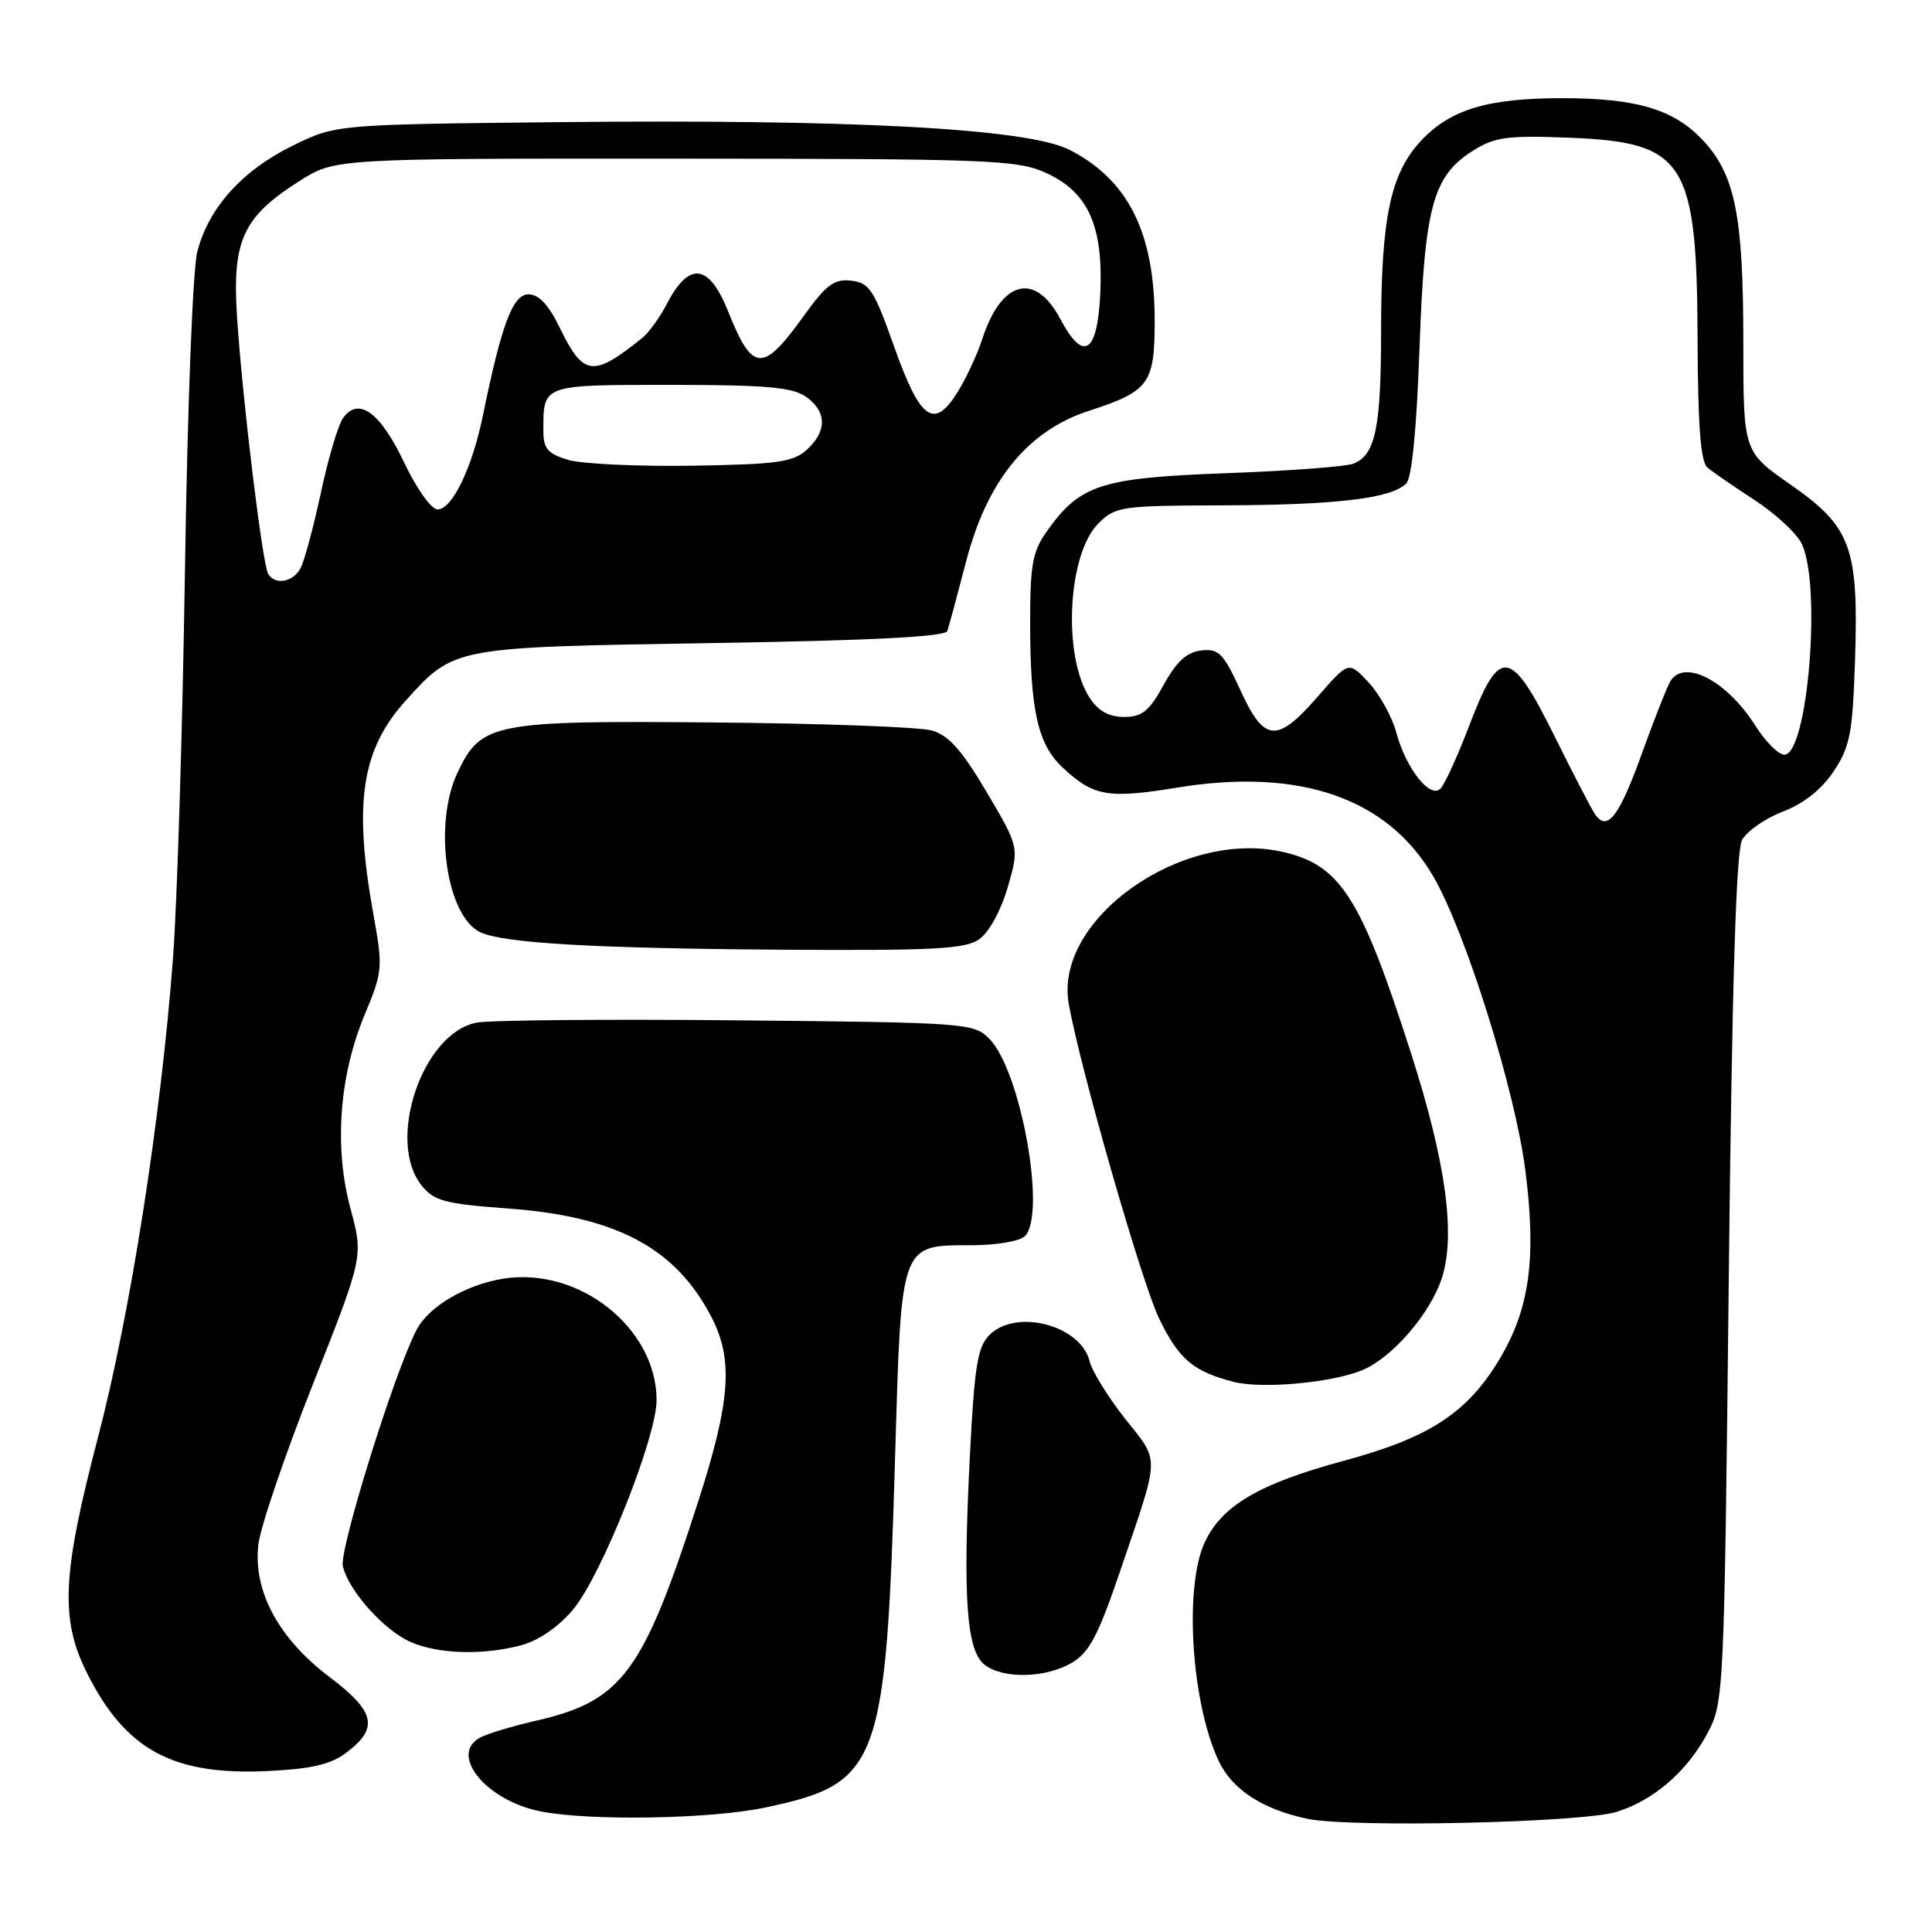 <?xml version="1.0" encoding="UTF-8" standalone="no"?>
<!DOCTYPE svg PUBLIC "-//W3C//DTD SVG 1.1//EN" "http://www.w3.org/Graphics/SVG/1.1/DTD/svg11.dtd" >
<svg xmlns="http://www.w3.org/2000/svg" xmlns:xlink="http://www.w3.org/1999/xlink" version="1.1" viewBox="0 0 256 256">
 <g >
 <path fill="currentColor"
d=" M 214.22 240.08 C 219.14 238.55 223.59 234.69 226.27 229.62 C 228.42 225.57 228.47 224.57 229.07 169.47 C 229.50 130.43 230.04 112.80 230.83 111.31 C 231.46 110.14 233.89 108.44 236.24 107.54 C 239.01 106.48 241.36 104.61 242.97 102.21 C 245.14 98.94 245.48 97.19 245.80 87.50 C 246.29 72.52 245.30 69.82 237.25 64.21 C 231.00 59.85 231.00 59.85 231.00 45.37 C 231.00 28.52 229.91 23.11 225.60 18.54 C 221.78 14.48 216.82 13.01 207.00 13.01 C 197.15 13.01 192.22 14.49 188.35 18.59 C 184.24 22.95 183.00 28.83 183.00 43.98 C 183.00 56.67 182.24 60.31 179.33 61.44 C 178.32 61.83 170.75 62.40 162.50 62.70 C 145.92 63.31 143.13 64.20 138.77 70.32 C 136.81 73.06 136.50 74.75 136.50 82.50 C 136.50 94.14 137.51 98.64 140.82 101.72 C 144.91 105.53 146.80 105.86 156.00 104.36 C 172.28 101.70 183.93 105.76 189.96 116.20 C 194.23 123.58 200.75 144.44 202.11 155.03 C 203.61 166.70 202.69 173.44 198.69 180.10 C 194.41 187.24 189.40 190.50 178.00 193.58 C 166.90 196.58 161.95 199.47 159.66 204.31 C 156.87 210.19 157.85 225.67 161.50 233.37 C 163.30 237.15 167.30 239.75 173.24 241.00 C 178.98 242.20 209.57 241.52 214.22 240.08 Z  M 101.39 239.51 C 116.60 236.28 117.40 234.11 118.62 192.59 C 119.44 164.54 119.27 165.00 128.80 165.00 C 131.99 165.00 135.14 164.46 135.80 163.80 C 138.70 160.90 135.25 141.80 131.07 137.62 C 129.01 135.56 128.00 135.49 97.72 135.20 C 80.55 135.03 65.01 135.17 63.19 135.50 C 55.97 136.83 51.11 151.21 55.89 157.11 C 57.53 159.14 58.99 159.52 67.30 160.13 C 81.68 161.18 89.51 165.35 94.26 174.50 C 97.20 180.15 96.80 185.65 92.50 199.00 C 85.20 221.68 82.44 225.40 71.00 228.01 C 67.97 228.70 64.69 229.69 63.69 230.20 C 59.37 232.43 64.40 238.62 71.69 240.03 C 78.28 241.31 94.22 241.03 101.39 239.51 Z  M 45.79 232.31 C 50.24 229.01 49.78 226.83 43.66 222.21 C 36.92 217.12 33.53 210.83 34.23 204.68 C 34.49 202.38 37.73 192.85 41.43 183.50 C 48.15 166.50 48.15 166.50 46.45 160.18 C 44.25 152.06 44.94 142.59 48.30 134.50 C 50.72 128.69 50.76 128.27 49.45 121.00 C 46.83 106.39 47.91 99.32 53.74 92.86 C 60.20 85.71 59.95 85.76 94.32 85.21 C 115.60 84.87 125.28 84.37 125.53 83.61 C 125.73 83.00 126.87 78.78 128.06 74.23 C 130.84 63.63 136.22 57.06 144.28 54.44 C 152.29 51.83 153.00 50.87 153.00 42.49 C 153.00 30.84 149.50 23.83 141.71 19.85 C 136.15 17.02 112.91 15.77 73.50 16.19 C 44.50 16.50 44.50 16.50 38.77 19.31 C 32.07 22.60 27.63 27.55 26.14 33.36 C 25.54 35.69 24.83 54.11 24.51 75.50 C 24.19 96.40 23.48 119.58 22.92 127.00 C 21.32 148.23 17.26 174.15 12.95 190.59 C 8.24 208.59 7.96 214.52 11.49 221.61 C 16.58 231.82 22.82 235.24 35.29 234.68 C 41.15 234.41 43.76 233.82 45.79 232.31 Z  M 142.03 220.32 C 144.34 218.96 145.54 216.68 148.46 208.07 C 153.76 192.50 153.72 193.85 149.09 188.00 C 146.84 185.14 144.71 181.71 144.38 180.37 C 143.18 175.59 134.65 173.35 131.11 176.89 C 129.51 178.49 129.11 181.01 128.49 193.41 C 127.56 211.95 128.08 218.85 130.54 220.65 C 133.07 222.50 138.61 222.34 142.03 220.32 Z  M 69.21 217.96 C 71.47 217.33 74.11 215.48 75.98 213.22 C 79.76 208.63 87.00 190.44 87.00 185.53 C 87.00 175.97 76.72 167.83 66.69 169.43 C 61.71 170.23 56.79 173.13 55.19 176.22 C 52.22 181.94 44.90 205.46 45.43 207.56 C 46.26 210.87 50.92 216.06 54.45 217.59 C 58.14 219.20 64.19 219.35 69.21 217.96 Z  M 180.52 181.55 C 184.46 179.91 189.47 174.13 191.03 169.42 C 192.92 163.67 191.61 154.02 186.95 139.50 C 180.31 118.82 177.61 114.60 169.92 112.87 C 156.53 109.86 139.66 121.84 141.61 132.97 C 143.10 141.45 151.28 169.96 153.61 174.76 C 156.20 180.10 158.14 181.75 163.50 183.11 C 167.24 184.07 176.51 183.22 180.52 181.55 Z  M 129.76 124.45 C 131.04 123.56 132.63 120.65 133.52 117.59 C 135.06 112.28 135.06 112.28 130.73 104.95 C 127.43 99.36 125.70 97.42 123.45 96.79 C 121.83 96.33 108.80 95.85 94.50 95.73 C 65.34 95.47 63.75 95.78 60.63 102.36 C 57.37 109.24 59.15 121.50 63.71 123.56 C 66.87 124.98 78.90 125.67 103.53 125.84 C 123.77 125.97 127.90 125.76 129.76 124.45 Z  M 211.34 107.88 C 210.88 107.21 208.47 102.57 206.00 97.58 C 200.16 85.79 198.71 85.59 194.74 96.00 C 193.17 100.12 191.43 103.95 190.87 104.50 C 189.48 105.87 186.30 101.83 185.01 97.05 C 184.46 94.99 182.81 92.01 181.36 90.44 C 178.71 87.59 178.71 87.59 174.61 92.30 C 169.19 98.52 167.52 98.38 164.35 91.44 C 162.10 86.54 161.49 85.92 159.16 86.19 C 157.24 86.42 155.89 87.66 154.19 90.75 C 152.27 94.24 151.33 95.00 148.95 95.00 C 146.95 95.00 145.53 94.22 144.40 92.49 C 140.78 86.97 141.45 73.46 145.53 69.37 C 147.81 67.10 148.52 67.00 162.20 66.96 C 177.12 66.91 184.35 66.05 186.33 64.07 C 187.08 63.33 187.71 56.87 188.09 46.20 C 188.76 27.36 189.85 23.32 195.19 19.96 C 198.06 18.16 199.73 17.93 207.74 18.24 C 223.33 18.84 224.86 21.22 224.94 45.21 C 224.98 56.50 225.35 61.22 226.25 61.96 C 226.94 62.54 229.74 64.47 232.48 66.25 C 235.22 68.04 238.02 70.62 238.71 72.00 C 241.40 77.35 239.55 100.00 236.43 100.00 C 235.66 100.00 233.94 98.28 232.61 96.18 C 228.86 90.23 223.20 87.26 221.34 90.25 C 220.92 90.94 219.20 95.29 217.53 99.92 C 214.53 108.25 212.97 110.26 211.34 107.88 Z  M 35.54 76.06 C 34.78 74.83 32.11 52.84 31.41 42.00 C 30.75 31.85 32.17 28.75 39.69 23.98 C 44.39 21.00 44.39 21.00 89.45 21.02 C 131.13 21.04 134.80 21.18 138.58 22.90 C 144.16 25.43 146.18 29.87 145.80 38.74 C 145.44 46.84 143.58 48.08 140.50 42.27 C 137.15 35.95 132.66 37.13 130.13 45.00 C 129.50 46.92 128.09 49.99 126.97 51.82 C 123.80 57.01 121.96 55.74 118.50 45.99 C 115.81 38.40 115.21 37.47 112.79 37.19 C 110.54 36.93 109.49 37.71 106.52 41.84 C 101.07 49.43 99.72 49.36 96.51 41.33 C 93.95 34.90 91.30 34.58 88.34 40.31 C 87.43 42.07 85.97 44.08 85.10 44.78 C 78.57 50.03 77.31 49.88 74.19 43.46 C 72.71 40.41 71.40 39.00 70.04 39.00 C 67.95 39.00 66.47 42.93 64.00 55.00 C 62.58 61.96 59.92 67.50 57.99 67.50 C 57.15 67.50 55.22 64.79 53.53 61.25 C 50.40 54.64 47.53 52.55 45.47 55.37 C 44.82 56.26 43.50 60.70 42.53 65.24 C 41.55 69.78 40.35 74.29 39.84 75.25 C 38.86 77.14 36.48 77.58 35.54 76.06 Z  M 75.25 60.93 C 72.56 60.11 72.00 59.44 72.00 57.05 C 72.00 50.92 71.78 51.00 88.88 51.00 C 101.45 51.00 105.00 51.31 106.78 52.56 C 109.57 54.51 109.61 57.13 106.90 59.60 C 105.08 61.24 102.99 61.53 91.65 61.71 C 84.42 61.82 77.04 61.47 75.25 60.93 Z "/>
</g>
</svg>